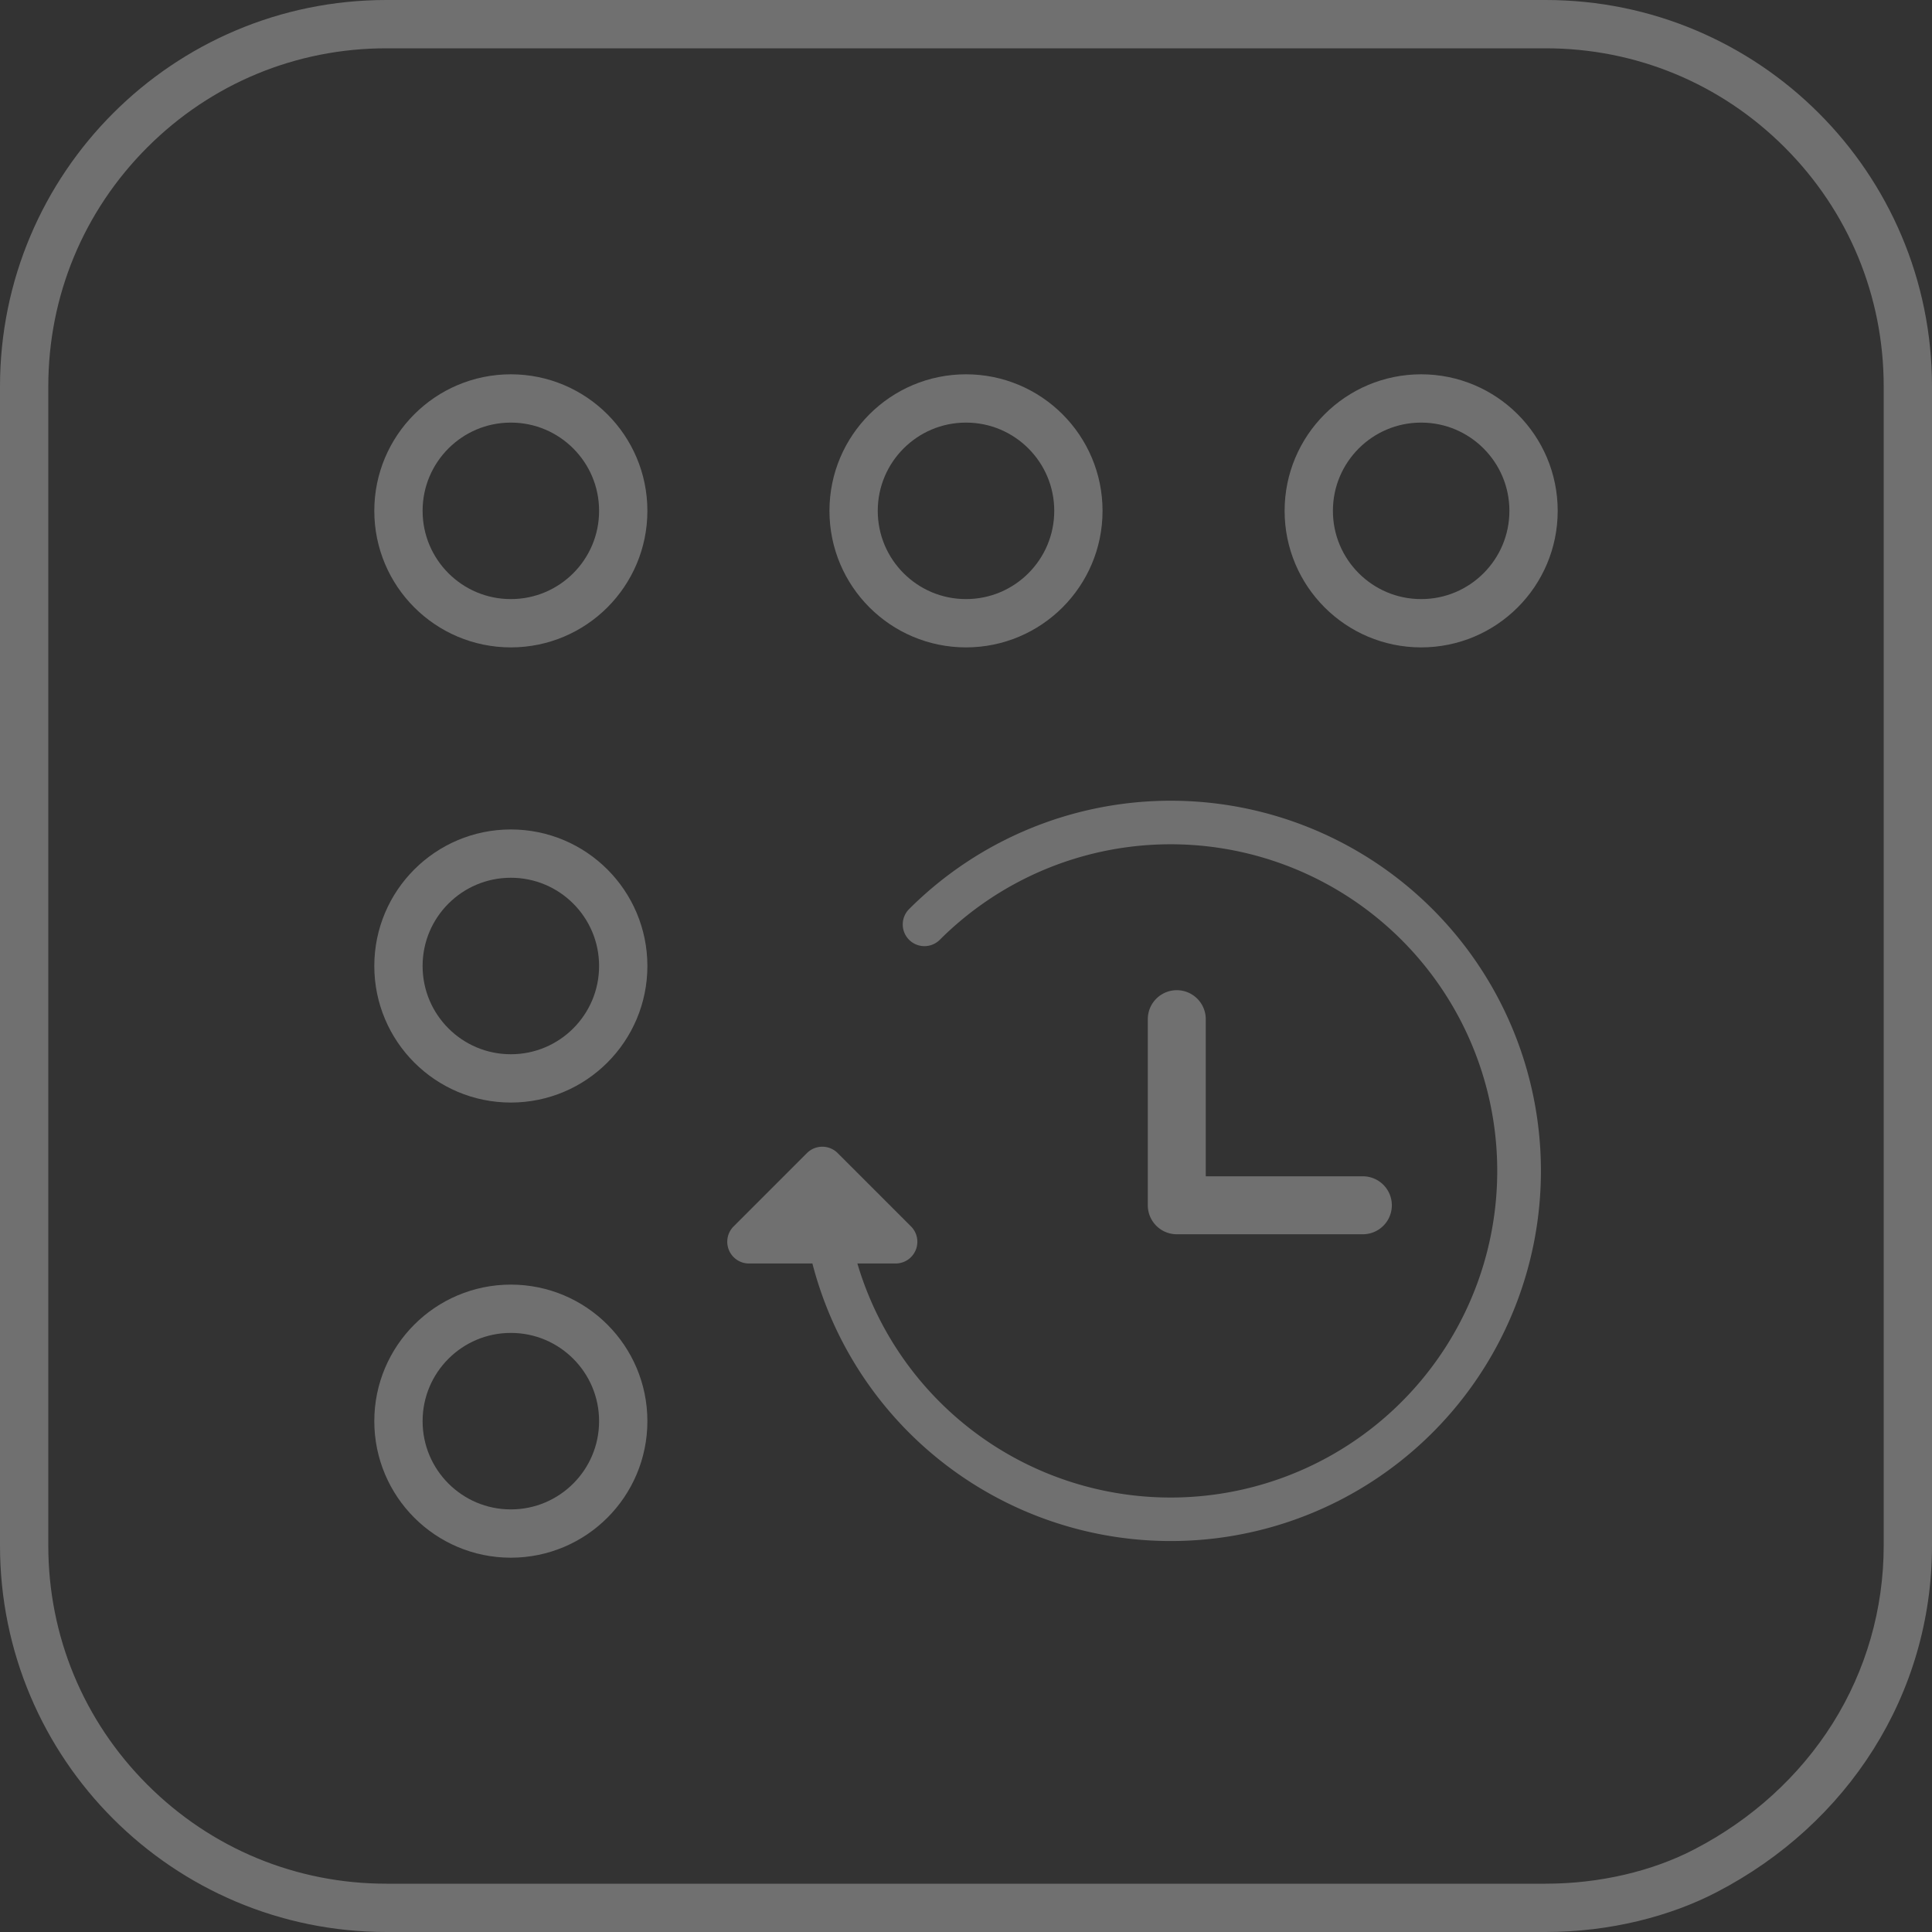 <svg xmlns="http://www.w3.org/2000/svg" width="80" height="80" viewBox="0 0 80 80">
  <rect x="0" y="0" width="80" height="80" fill="#333333" stroke="none"/>
  <g id="Group317" transform="translate(-36.11 -402.11)" opacity="0.3">
    <g id="Path_454" data-name="Path 454" transform="translate(36.11 402.11)" fill="none">
      <path d="M16,0H64A16,16,0,0,1,80,16V64a16.114,16.114,0,0,1-8.9,14.343A15.615,15.615,0,0,1,64,80H16A16,16,0,0,1,0,64V16A16,16,0,0,1,16,0Z" stroke="none"/>
      <path d="M 16 2 C 12.26 2 8.745 3.456 6.101 6.101 C 3.456 8.745 2 12.26 2 16 L 2 64 C 2 67.74 3.456 71.255 6.101 73.899 C 8.745 76.544 12.26 78 16 78 L 64 78 C 66.215 78 68.407 77.492 70.175 76.569 C 72.542 75.339 74.515 73.541 75.882 71.37 C 77.268 69.169 78 66.62 78 64 L 78 16 C 78 12.26 76.544 8.745 73.899 6.101 C 71.255 3.456 67.74 2 64 2 L 16 2 M 16 0 L 64 0 C 72.837 0 80 7.163 80 16 L 80 64 C 80 70.177 76.5 75.536 71.098 78.343 C 69.168 79.351 66.66 80 64 80 L 16 80 C 7.163 80 0 72.837 0 64 L 0 16 C 0 7.163 7.163 0 16 0 Z" stroke="none" fill="#fff"/>
    </g>
    <g id="Ellipse_54" data-name="Ellipse 54" transform="translate(51.609 417.609)" fill="none" stroke="#fff" stroke-width="2">
      <circle cx="5.654" cy="5.654" r="5.654" stroke="none"/>
      <circle cx="5.654" cy="5.654" r="4.654" fill="none"/>
    </g>
    <g id="Ellipse_57" data-name="Ellipse 57" transform="translate(70.456 417.609)" fill="none" stroke="#fff" stroke-width="2">
      <circle cx="5.654" cy="5.654" r="5.654" stroke="none"/>
      <circle cx="5.654" cy="5.654" r="4.654" fill="none"/>
    </g>
    <g id="Ellipse_58" data-name="Ellipse 58" transform="translate(89.303 417.609)" fill="none" stroke="#fff" stroke-width="2">
      <circle cx="5.654" cy="5.654" r="5.654" stroke="none"/>
      <circle cx="5.654" cy="5.654" r="4.654" fill="none"/>
    </g>
    <g id="Ellipse_55" data-name="Ellipse 55" transform="translate(51.609 436.456)" fill="none" stroke="#fff" stroke-width="2">
      <circle cx="5.654" cy="5.654" r="5.654" stroke="none"/>
      <circle cx="5.654" cy="5.654" r="4.654" fill="none"/>
    </g>
    <g id="Ellipse_56" data-name="Ellipse 56" transform="translate(51.609 455.303)" fill="none" stroke="#fff" stroke-width="2">
      <circle cx="5.654" cy="5.654" r="5.654" stroke="none"/>
      <circle cx="5.654" cy="5.654" r="4.654" fill="none"/>
    </g>
    <g id="future" transform="translate(62.915 428.917)">
      <path id="Path_146" data-name="Path 146" d="M29.755,14.429a.9.9,0,0,0-.9.9A13.525,13.525,0,1,1,21.79,3.437L20.667,4.56A.9.9,0,0,0,21.3,6.093h4.3a.9.9,0,0,0,.9-.9V.9A.9.9,0,0,0,24.964.263L23.107,2.12A15.327,15.327,0,0,0,4.489,26.164,15.327,15.327,0,0,0,30.653,15.327.9.9,0,0,0,29.755,14.429Z" transform="translate(21.675 43.35) rotate(-135)" fill="#fff"/>
      <path id="Path_147" data-name="Path 147" d="M249.907,152.307H243.4V145.8a1.2,1.2,0,1,0-2.4,0v7.706a1.2,1.2,0,0,0,1.2,1.2h7.705a1.2,1.2,0,1,0,0-2.4Z" transform="translate(-220.277 -130.405)" fill="#fff"/>
    </g>
  </g>
</svg>
